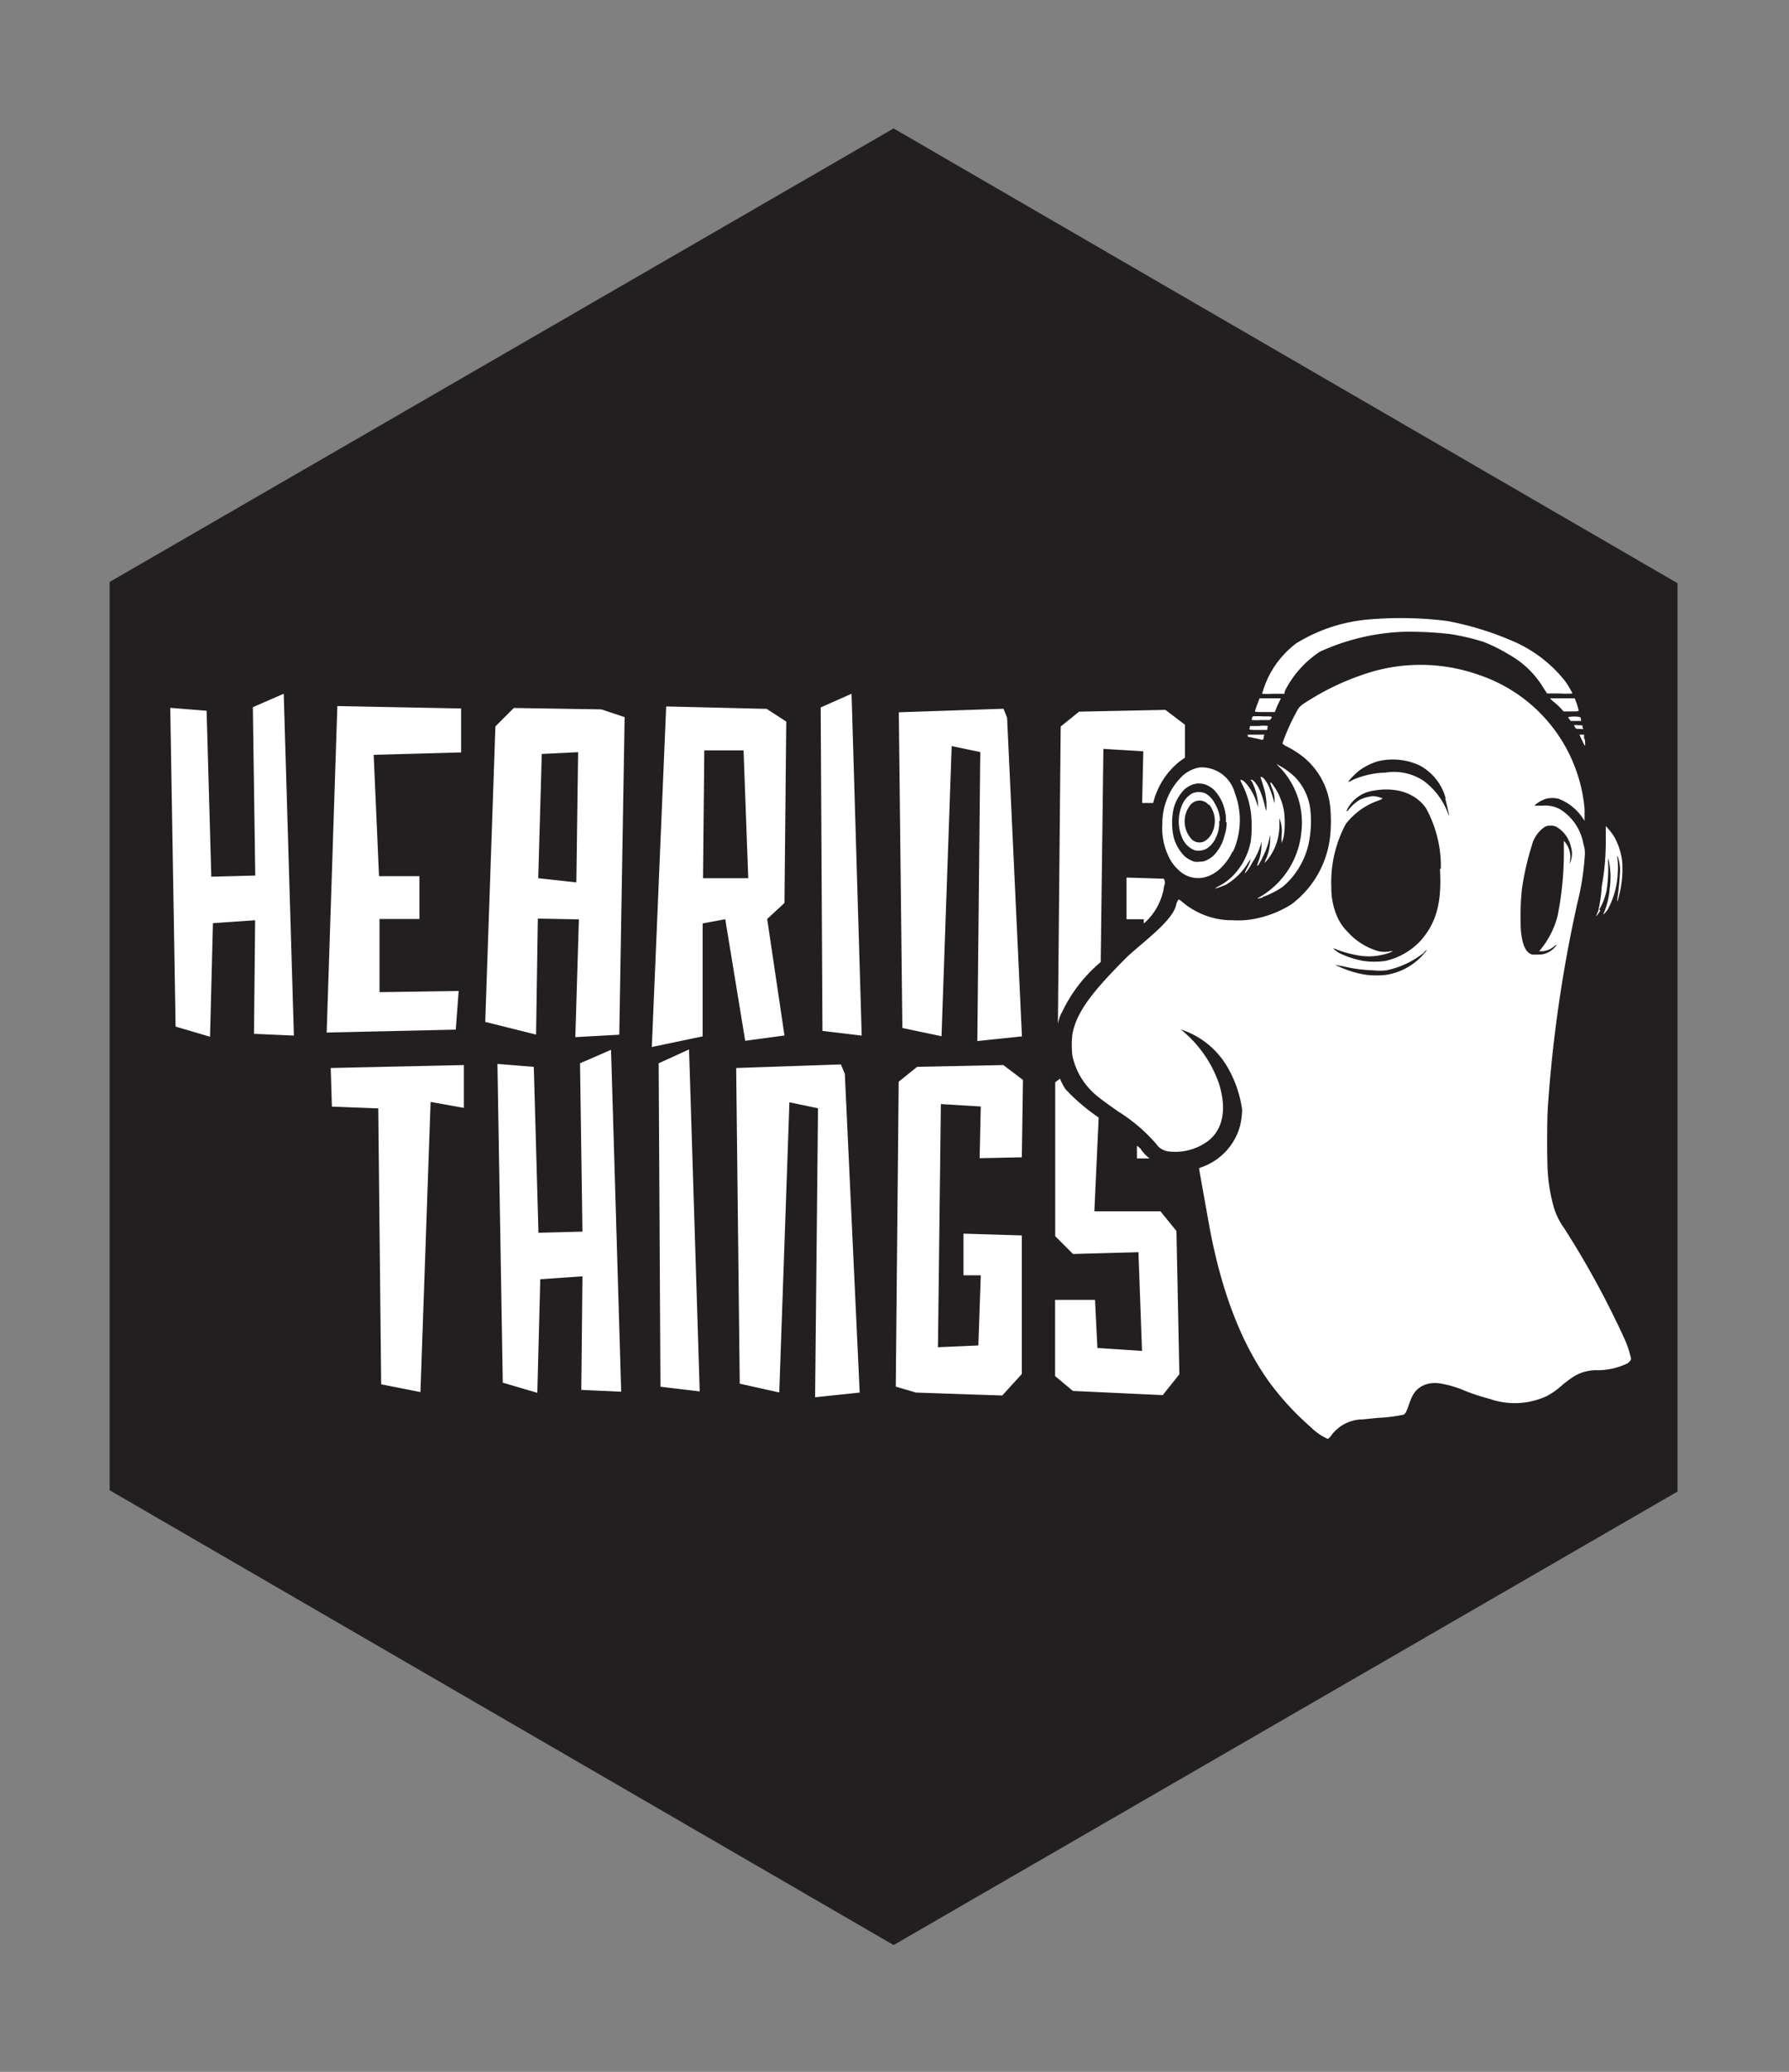 <svg id="Artwork" xmlns="http://www.w3.org/2000/svg" xmlns:xlink="http://www.w3.org/1999/xlink" viewBox="0 0 140.8 163.09"><rect x="0" y="0" width="140.8" height="163.09" fill="#808080" stroke="none"/><defs><style>.cls-1{fill:none;}.cls-2{clip-path:url(#clip-path);}.cls-3{fill:#231f20;stroke:#231f20;stroke-width:25px;}.cls-4{fill:#fff;}</style><clipPath id="clip-path" transform="translate(-235.67 -218.39)"><path id="path7936" class="cls-1" d="M367.7,264.3v71.5L306,371.5l-61.7-35.8V264.2L306,228.5Z"/></clipPath></defs><title>hearing_things</title><g class="cls-2"><g id="layer1"><path id="path17178" class="cls-3" d="M364,266.44v67.1L306.07,367l-57.9-33.6v-67.1l57.9-33.5Z" transform="translate(-235.67 -218.39)"/></g></g><path class="cls-4" d="M258,273l.8,26.91-3.14-.14.09-8.94-3.32.23-.23,8.94-2.71-.8-.42-25.09,2.86.23.37,13.06,3.46-.09-.19-13.25Zm13.77,23.4-6.23.09v-5.76l3.14,0,0-3.37h-3.18l-.42-9.55,6.88-.19v-3.46l-9.74-.19-.84,25.7,10.16-.23Zm38,3.56.8-22.84,2.25.47-.23,22.75,3.51-.37-1.17-25.09-.28-.7-8.24.28.28,24.85Zm9.46-1.84a11.66,11.66,0,0,1,3.07-4l.21-16.78,3.14.19-.09,4.07.87,0a6,6,0,0,1,2.09-3.28l.41-.29,0-2.59-1.54-1.17-6.79.14-1.45,1.17L318.93,299Q319,298.57,319.21,298.13Zm8.09-10.06a.6.6,0,0,0-.06-.5l-2.93-.09,0,3.28,1.36,0v.34A4.81,4.81,0,0,0,327.3,288.07Zm-65.53,17.44,3.65.14.23,21.72,3.09.61.8-22.84,2.62.47,0-3.37-10.48.23Zm63.69,3.36a2.53,2.53,0,0,0-.33-.28l0,1h1C325.84,309.35,325.64,309.1,325.46,308.87Zm1.52,4.88h-5.2l.34-7.38a15.49,15.49,0,0,1-2.62-2.24,5.51,5.51,0,0,1-.43-.82l-.37.28,0,12.12,1.4,1.4,5.15-.14.28,7.77-3.51-.23-.19-3.79-3.14,0,0,6,1.4,1.17,7.07.33,1.31-1.64-.23-11.28Zm-26.74-39.66.14,25.46,3.09.37-.8-26.91Zm1.59,28.1-8.24.28.28,24.85L297,328l.8-22.84,2.25.47-.23,22.75,3.51-.37-1.17-25.09Zm-20.53-.09.19,13.25-3.46.09-.37-13.06-2.86-.23.42,25.09,2.72.8.23-8.94,3.32-.23-.09,8.94,3.14.14-.8-26.91Zm34.77,7.4.09-6.09-1.54-1.17-6.79.14-1.45,1.17-.23,24,1.59.47,6.79.23,1.54-1.69,0-10.91-4.59-.14,0,3.28,1.36,0-.19,5.52-3.18.14.23-19.14,3.14.19-.09,4.07ZM283,274.23l1.83.61-.42,25-3.46.19.28-9.27L278,290.7l-.14,9.13-4-1,.8-23.26,1.45-1.45Zm-1.83,3.37-2.86.14-.28,9.78,3,.33Zm11.58,13.15-1.78.33,0,8.89-4,.84L288.1,274l7.91.19,1.54,1-.14,14.28-1.36,1.26,1.36,9.17-3.09.42ZM291,287.52l3.56,0-.37-10.06-3.09,0Zm-3.49,14.57.14,25.46,3.09.37L289.9,301Zm76.35,23.57a5.48,5.48,0,0,1-2.65.59,3.34,3.34,0,0,0-1.75.54c-.14.09-.49.35-.77.57a6.1,6.1,0,0,1-1.27.92,6,6,0,0,1-4.5.23,16.76,16.76,0,0,1-2-.66,8.19,8.19,0,0,0-1.81-.54,2.45,2.45,0,0,0-1,0,1.84,1.84,0,0,0-1.26.93,5.3,5.3,0,0,0-.28.68c-.21.61-.29.76-.44.83a12.09,12.09,0,0,1-2,.25l-1.2.12a3.1,3.1,0,0,0-2.46,1.23,1.11,1.11,0,0,1-.29.31,4.49,4.49,0,0,1-1.36-.94,21.83,21.83,0,0,1-3.11-3.34q-3.42-4.61-4.87-12.51l-.46-2.57c-.18-1-.33-1.86-.34-1.89s0-.08.22-.15a4.77,4.77,0,0,0,3-3.22,6.08,6.08,0,0,0,.17-1.28,9.11,9.11,0,0,0-1.08-3.24,6.61,6.61,0,0,0-3.47-3l-.28-.1.19.16a9.45,9.45,0,0,1,2.8,4.06c.64,2,.36,3.61-.81,4.54a4.31,4.31,0,0,1-3.18.84,1.33,1.33,0,0,1-.93-.58,13.22,13.22,0,0,0-3-2.56c-.71-.5-1.23-.87-1.48-1.08a5.57,5.57,0,0,1-2.12-3.31,7.37,7.37,0,0,1,0-1.67c.32-1.91,1.93-3.7,4.12-5.92,1.13-1.15,3.85-3,4.06-4.35a1.41,1.41,0,0,1,.18-.36,1.31,1.31,0,0,1,.3.21,6.12,6.12,0,0,0,2.71,1.31,5.68,5.68,0,0,0,1.25.12,6.85,6.85,0,0,0,2-.17,8.44,8.44,0,0,0,2.6-1.07,7.72,7.72,0,0,0,3.07-5.42,11.83,11.83,0,0,0,0-2.3,5.83,5.83,0,0,0-2.1-3.88,8.2,8.2,0,0,0-1.29-.83,1,1,0,0,1-.37-.25,16.4,16.4,0,0,1,1.09-2.45c.27-.5.28-.51,1.37-1.17a19.72,19.72,0,0,1,3.78-1.76,13.73,13.73,0,0,1,9.26,0,12.26,12.26,0,0,1,8.28,10.53c0,.31,0,.65,0,.76V283l-.13-.19a4,4,0,0,0-1.91-1.54,2,2,0,0,0-1,0,2.47,2.47,0,0,0-.8.44c-.12.11-.13.12,0,.1l.54,0a2.4,2.4,0,0,1,1.38.29,4,4,0,0,1,1.83,2.74,2.22,2.22,0,0,1,.1,1,20.57,20.57,0,0,1-.58,3.65,107.4,107.4,0,0,0-2.32,16.06c-.07,1-.07,4.47,0,5.18a13,13,0,0,0,.53,2.89,5.52,5.52,0,0,0,.74,1.43,70.44,70.44,0,0,1,4.73,8.66,7.9,7.9,0,0,1,.55,1.64C364,325.5,364,325.5,363.81,325.66Zm-16.07-32.32a7,7,0,0,1-3,1.43,4.78,4.78,0,0,1-1.07,0,11.4,11.4,0,0,1-2.31-.31l-.66-.12a9,9,0,0,0,1.23.5,7.39,7.39,0,0,0,1.26.29,6.74,6.74,0,0,0,1.51,0,4.89,4.89,0,0,0,2.87-1.53C348,293.18,348.08,293.05,347.74,293.34Zm1.28-6.56a9.55,9.55,0,0,0-1.15-4.74c-.87-1.3-2.6-1.8-4.54-1.33a2.79,2.79,0,0,0-1.57,1.19c-.2.35-.22.47,0,.23a3.32,3.32,0,0,1,.91-.8,3.16,3.16,0,0,1,1-.27,2.22,2.22,0,0,1,.74.17c.06,0,0,.06-.28.17a5.5,5.5,0,0,0-2.59,1.85,9.71,9.71,0,0,0-1.14,5,5.64,5.64,0,0,0,.48,2.34,3.87,3.87,0,0,0,.79,1.14,5.15,5.15,0,0,0,2.46,1.54,2.24,2.24,0,0,0,.91,0l.22,0-.27.11a4.8,4.8,0,0,1-2.67.18,8.77,8.77,0,0,1-1.54-.44.79.79,0,0,0-.24-.08,2.16,2.16,0,0,0,.54.4,7.32,7.32,0,0,0,1.83.59,6.21,6.21,0,0,0,1.75,0,5.41,5.41,0,0,0,2.74-1.56C348.69,291.08,349.16,289.5,349,286.78Zm.38-5.54a4.13,4.13,0,0,0-2.08-2.61,5,5,0,0,0-3.27-.31,4.91,4.91,0,0,0-1.42.7,5.76,5.76,0,0,0-.86.85c-.07.1,0,.09.3-.08a6.73,6.73,0,0,1,2.57-.58,4.22,4.22,0,0,1,3,.63,5.6,5.6,0,0,1,1.89,2.44,3,3,0,0,0,.16.36S349.49,281.5,349.41,281.24ZM358,293c.22-.24.22-.31,0-.13a1.61,1.61,0,0,1-.92.4l-.28,0,.13-.15a6.93,6.93,0,0,0,1.32-2.6,25.53,25.53,0,0,0,.5-5.42l0-.52.12.14a1.84,1.84,0,0,1,.32,1.64c0,.06,0,0,.08-.13a1.72,1.72,0,0,0,.05-1.13,2.47,2.47,0,0,0-1.08-1.58.82.82,0,0,0-.53-.13.77.77,0,0,0-.49.11,2.51,2.51,0,0,0-1,1.48,21.45,21.45,0,0,0-.77,3.39,20.68,20.68,0,0,0-.08,3.28c.11,1.15.4,1.76.9,1.88a2.55,2.55,0,0,0,.41,0A1.67,1.67,0,0,0,358,293Zm3.53-3a4.89,4.89,0,0,0,.59-1.56,11.47,11.47,0,0,0,.12-2,2.69,2.69,0,0,1,0-.5,6.16,6.16,0,0,1,.12,2.38A6.24,6.24,0,0,1,362,290c-.08.2-.15.38-.15.39s.28-.27.35-.4a6.63,6.63,0,0,0,.79-2.89,5.43,5.43,0,0,0-.06-1.35s0,0,0,0a.47.47,0,0,1,.09.16,3.14,3.14,0,0,1,.14,1.29,20,20,0,0,1-.21,2c0,.18,0,.2.06,0a8.41,8.41,0,0,0,.33-3,5.19,5.19,0,0,0-.62-1.93,5,5,0,0,0-.67-.85s0,.21,0,1a19.42,19.42,0,0,1-.28,3.53,3.85,3.85,0,0,0-.06.54,12.1,12.1,0,0,1-.23,1.5c0,.07-.07.22-.12.33l-.08.21.1-.11a3.12,3.12,0,0,0,.25-.38Zm-26.49-1a6.53,6.53,0,0,0,1.59-.81,6.19,6.19,0,0,0,2.09-3.68,8.54,8.54,0,0,0,.08-2.37,4.43,4.43,0,0,0-1.25-2.62,6.09,6.09,0,0,0-1.22-.88l-.21-.11.37.37a6.29,6.29,0,0,1,1.6,5,6.63,6.63,0,0,1-3.34,5.14c-.2.12-.13.11.3,0Zm-3.38-.77.5-.2a5,5,0,0,0,1.67-1.62,4.11,4.11,0,0,1,.28-.4,2.81,2.81,0,0,1-.31.74c-.36.69,0,.33.46-.51a5.24,5.24,0,0,0,.62-1.32l.07-.3v.32a3.6,3.6,0,0,1-.24,1.27c-.13.37-.13.38,0,.27a5.8,5.8,0,0,0,.36-.66,6.24,6.24,0,0,0,.56-1.68l0-.21,0,.13a3,3,0,0,1,0,.58,3.85,3.85,0,0,1-.33,1.39l-.12.29.18-.17a4.35,4.35,0,0,0,1-2.88l0-.5.09.29a2.56,2.56,0,0,1,.09,1,4.45,4.45,0,0,0,0,.68,2.87,2.87,0,0,0,.19-.66,7.42,7.42,0,0,0,0-1.8,4.92,4.92,0,0,0-.95-2.21c-.17-.19-.18-.1,0,.35a2.33,2.33,0,0,1,.2,1.13l0,.27,0-.18a9.37,9.37,0,0,0-.39-1.2c-.17-.45-.49-.89-.65-.89s-.07,0-.07,0,.07.22.15.47.19.62.23.82a5.09,5.09,0,0,1,.08,1.41s0-.06-.06-.19a8,8,0,0,0-.38-1.29c-.16-.45-.54-1-.72-1s-.07,0,0,.09a4.6,4.6,0,0,1,.52,2.09l0,.13,0-.12c0-.07-.09-.31-.17-.54-.27-.79-.89-1.64-1.19-1.64-.07,0-.06,0,.11.36a7,7,0,0,1,.67,2.13,9.46,9.46,0,0,1,0,2.34,5.3,5.3,0,0,1-1.36,2.67,4.21,4.21,0,0,1-1.19.88C331.2,288.37,331.22,288.38,331.68,288.22Zm1-2.79a4,4,0,0,1-.78,1.14,2.85,2.85,0,0,1-1.4.87,2.19,2.19,0,0,1-2.08-.6,3.31,3.31,0,0,1-.78-1.09,5.1,5.1,0,0,1-.47-2.49,5.21,5.21,0,0,1,1.45-3.67,2.67,2.67,0,0,1,1.49-.8,2.71,2.71,0,0,1,2.76,2A6,6,0,0,1,332.71,285.43Zm-.51-2.33a3.11,3.11,0,0,0-.1-1,3.35,3.35,0,0,0-.89-1.6,2.58,2.58,0,0,0-.47-.3,1.55,1.55,0,0,0-1.31,0,2.57,2.57,0,0,0-.47.3,3.35,3.35,0,0,0-.89,1.6,5.42,5.42,0,0,0,0,2.09,3.37,3.37,0,0,0,.88,1.59,2.3,2.3,0,0,0,.77.43,2,2,0,0,0,.45,0,1.15,1.15,0,0,0,.58-.15,2.48,2.48,0,0,0,.45-.3,3.34,3.34,0,0,0,.89-1.6A3.12,3.12,0,0,0,332.21,283.1Zm-.53-.06a2.52,2.52,0,0,1-.29,1.34,1.85,1.85,0,0,1-.76.84,1.39,1.39,0,0,1-.84.1,1.75,1.75,0,0,1-1-.94,3.28,3.28,0,0,1,0-2.69,1.88,1.88,0,0,1,.76-.85,1.34,1.34,0,0,1,1.06,0,1.89,1.89,0,0,1,.76.85A2.52,2.52,0,0,1,331.68,283Zm-.82-1.3a.93.93,0,0,0-1.44,0,2.07,2.07,0,0,0,0,2.59.88.88,0,0,0,1.13.26,1.57,1.57,0,0,0,.59-.68A2.11,2.11,0,0,0,330.85,281.74Zm29.54-5.2,0-.33h-.18c-.1,0-.18,0-.18,0s.1.23.22.48c.2.42.22.44.23.32A2.88,2.88,0,0,0,360.39,276.55Zm-25.23-.13.07-.2h-1.31l0,.09c0,.07,0,.08.2.11l.58.12.39.1a.54.54,0,0,0,.1-.2Zm.29-.72a.56.56,0,0,0,.06-.16,2.39,2.39,0,0,0-.71,0h-.71l0,.1c-.08.21-.09.21.65.21h.69l.06-.11Zm24.82,0a.81.81,0,0,1,0-.15c0-.06,0-.07-.35-.07a.93.93,0,0,0-.33,0l.09.16c.07.12.08.12.36.13S360.3,275.81,360.27,275.72Zm-24.53-.7c.14-.23.14-.22-.64-.22a5.36,5.36,0,0,0-.76,0c-.06,0-.13.26-.09.29a6.13,6.13,0,0,0,.72,0h.7l.08-.13Zm24.4,0a.39.39,0,0,0-.05-.16,2.39,2.39,0,0,0-.95,0,.56.56,0,0,0,.1.17l.1.13h.81V275Zm-23.87-1.1.26-.54H334.8l-.18.48a4.78,4.78,0,0,0-.18.54c0,.05.11.06.78.06H336Zm23.71.47a5,5,0,0,0-.24-.79l-.08-.22h-1c-.76,0-1,0-.95,0a3.12,3.12,0,0,0,.37.34,5.58,5.58,0,0,1,.52.49l.17.2h.58c.53,0,.58,0,.58-.07Zm-23.14-1.58a8,8,0,0,1,2.76-3.1,17.31,17.31,0,0,1,6.67-1.57,28.76,28.76,0,0,1,3.57.18,18.18,18.18,0,0,1,2.65.62,13.1,13.1,0,0,1,2,1,7.32,7.32,0,0,1,2.71,2.63l.28.43h1a8.21,8.21,0,0,0,1,0,6.8,6.8,0,0,0-.6-1,10.57,10.57,0,0,0-4.28-3.2,24,24,0,0,0-5-1.51,29.37,29.37,0,0,0-6.24-.11,12.92,12.92,0,0,0-5.62,1.87,7.47,7.47,0,0,0-2.25,2.77A8.59,8.59,0,0,0,335,273a6.45,6.45,0,0,0,.88,0h.88Z" transform="translate(-235.67 -218.39)"/></svg>